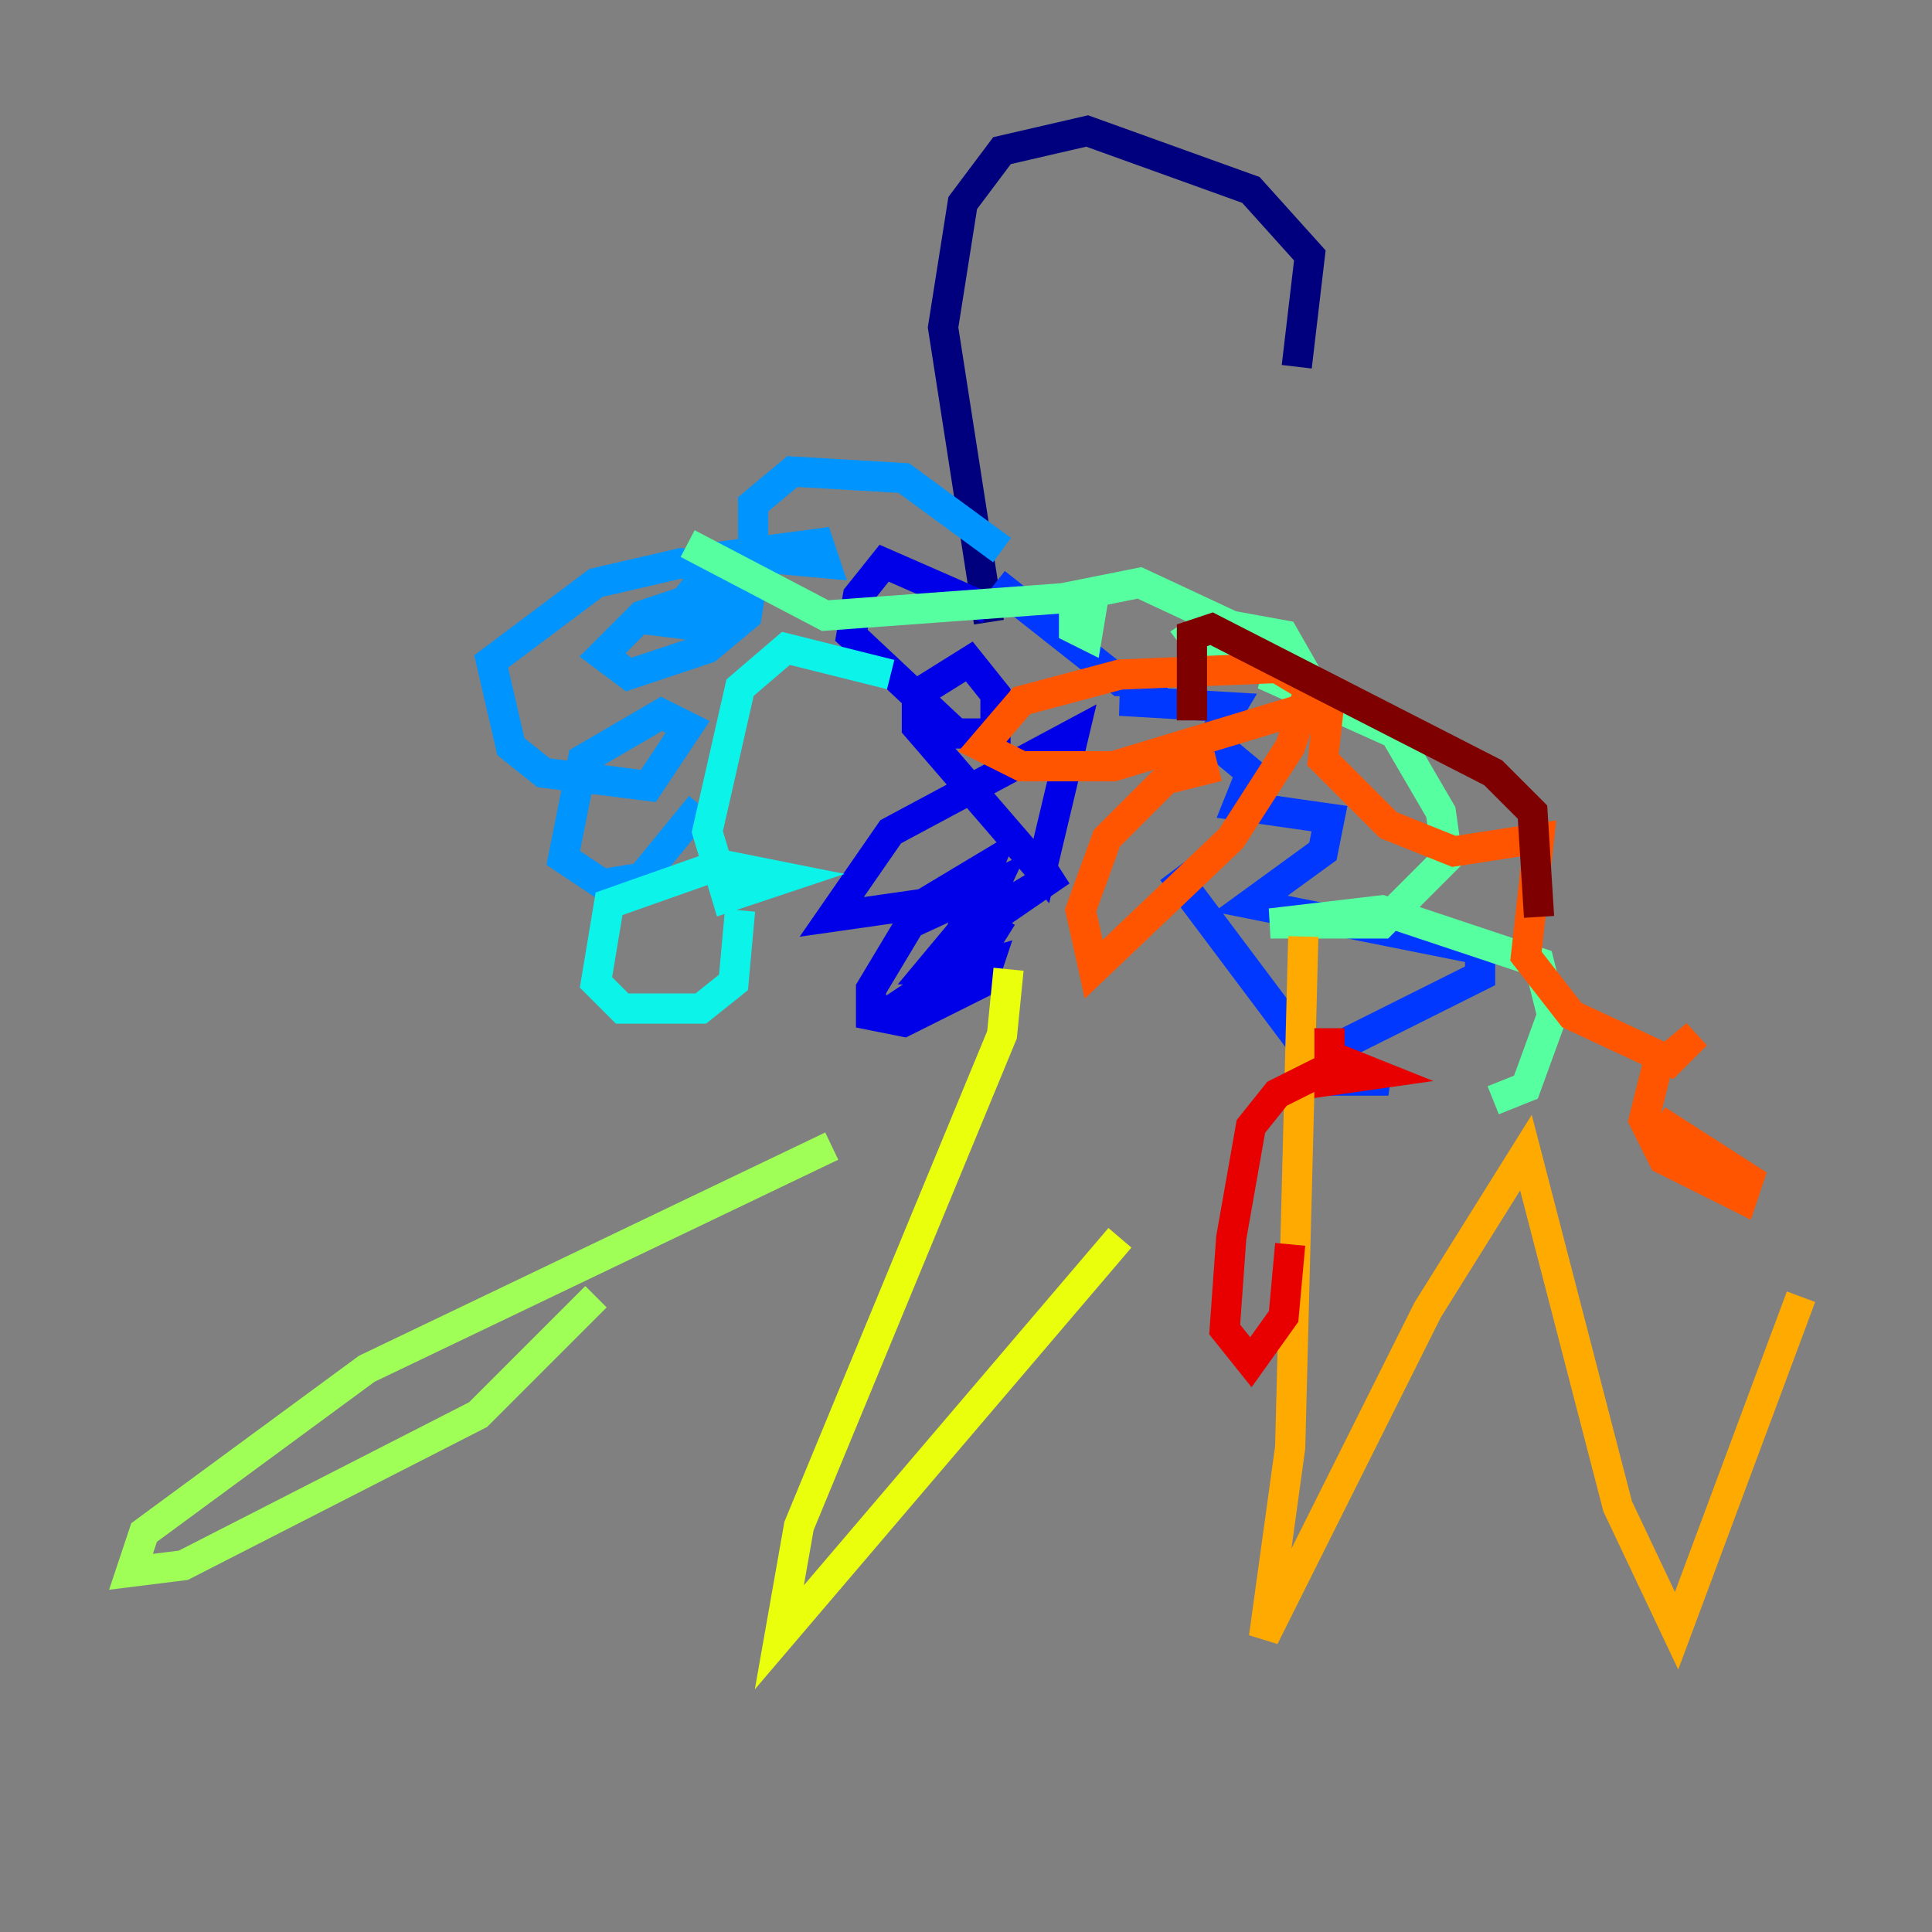 <?xml version="1.0" encoding="utf-8" ?>
<svg baseProfile="tiny" height="128" version="1.2" viewBox="0,0,128,128" width="128" xmlns="http://www.w3.org/2000/svg" xmlns:ev="http://www.w3.org/2001/xml-events" xmlns:xlink="http://www.w3.org/1999/xlink"><rect x="0" y="0" width="128" height="128" fill="#808080" stroke="none"/><defs /><polyline fill="none" points="85.912,24.298 86.78,16.922 82.875,12.583 72.027,8.678 66.386,9.98 63.783,13.451 62.481,21.695 65.519,41.22" stroke="#00007f" stroke-width="2" /><polyline fill="none" points="65.519,40.352 58.576,37.315 56.841,39.485 56.407,42.088 63.349,48.597 65.953,48.597 65.953,45.993 64.217,43.824 60.746,45.993 60.746,48.163 68.99,57.709 71.159,48.597 59.01,55.105 55.105,60.746 61.18,59.878 65.519,57.275 63.349,62.481 70.291,57.709 63.783,61.614 61.614,64.217 63.349,64.217 65.953,58.576 60.312,61.18 57.709,65.519 57.709,67.254 59.878,67.688 65.085,65.085 65.519,63.783 62.481,64.651 58.576,67.254 64.217,64.217 66.386,60.746" stroke="#0000e8" stroke-width="2" /><polyline fill="none" points="65.953,38.617 74.197,45.125 76.366,45.125 76.366,46.427 74.197,46.427 81.573,46.861 80.271,49.031 82.875,51.2 82.007,53.37 88.081,54.237 87.647,56.407 82.875,59.878 98.061,62.915 98.061,64.651 88.515,69.424 88.949,70.725 91.986,71.593 88.081,71.593 77.668,57.709" stroke="#0038ff" stroke-width="2" /><polyline fill="none" points="66.386,36.447 59.878,31.675 52.502,31.241 49.898,33.41 49.898,36.881 54.671,37.315 54.237,36.014 47.729,36.881 44.258,41.22 47.729,41.654 48.597,39.919 46.427,39.485 42.522,40.786 39.919,43.39 41.654,44.691 46.861,42.956 49.464,40.786 49.898,38.183 45.125,37.315 39.485,38.617 32.542,43.824 33.844,49.464 36.014,51.2 42.956,52.068 45.559,48.163 43.824,47.295 38.617,50.332 37.315,56.841 39.919,58.576 42.522,58.142 46.427,53.37" stroke="#0094ff" stroke-width="2" /><polyline fill="none" points="59.01,44.691 52.068,42.956 49.031,45.559 46.861,55.105 48.163,59.444 52.068,58.142 47.729,57.275 40.352,59.878 39.485,65.085 41.22,66.82 46.427,66.82 48.597,65.085 49.031,60.312" stroke="#0cf4ea" stroke-width="2" /><polyline fill="none" points="45.559,36.014 54.671,40.786 72.461,39.485 72.027,42.088 71.159,41.654 71.159,39.485 75.498,38.617 82.007,41.654 82.875,43.39 80.271,43.824 78.969,42.088 80.271,41.22 85.044,42.088 86.78,45.125 83.742,44.691 92.42,48.597 95.458,53.803 95.891,56.841 91.552,61.18 84.176,61.18 91.552,60.312 101.966,63.783 102.834,67.254 101.098,72.027 98.929,72.895" stroke="#56ffa0" stroke-width="2" /><polyline fill="none" points="55.105,75.932 24.298,90.685 9.546,101.532 8.678,104.136 12.149,103.702 31.675,93.722 39.485,85.912" stroke="#a0ff56" stroke-width="2" /><polyline fill="none" points="66.82,64.217 66.386,68.556 52.936,101.098 51.634,108.475 74.197,82.007" stroke="#eaff0c" stroke-width="2" /><polyline fill="none" points="86.346,62.047 85.478,95.891 83.742,108.475 94.59,86.78 101.098,76.366 107.173,99.797 111.078,108.041 119.322,85.912" stroke="#ffaa00" stroke-width="2" /><polyline fill="none" points="80.705,50.766 77.234,51.634 73.329,55.539 71.593,60.312 72.461,64.217 81.573,55.539 85.478,49.464 86.78,45.559 84.61,44.258 74.197,44.691 67.688,46.427 65.085,49.464 67.688,50.766 73.763,50.766 88.081,46.427 87.647,50.332 91.986,54.671 96.325,56.407 101.966,55.539 101.098,63.349 104.136,67.254 110.644,70.291 112.38,68.556 109.776,70.725 108.909,74.197 110.21,76.8 115.417,79.403 115.851,78.102 109.776,74.197" stroke="#ff5500" stroke-width="2" /><polyline fill="none" points="88.081,68.122 88.081,71.593 91.119,71.159 88.949,70.291 84.61,72.461 82.875,74.63 81.573,82.007 81.139,88.081 82.875,90.251 85.044,87.214 85.478,82.441" stroke="#e80000" stroke-width="2" /><polyline fill="none" points="78.969,47.729 78.969,42.088 80.271,41.654 98.929,51.2 101.532,53.803 101.966,60.746" stroke="#7f0000" stroke-width="2" /></svg>